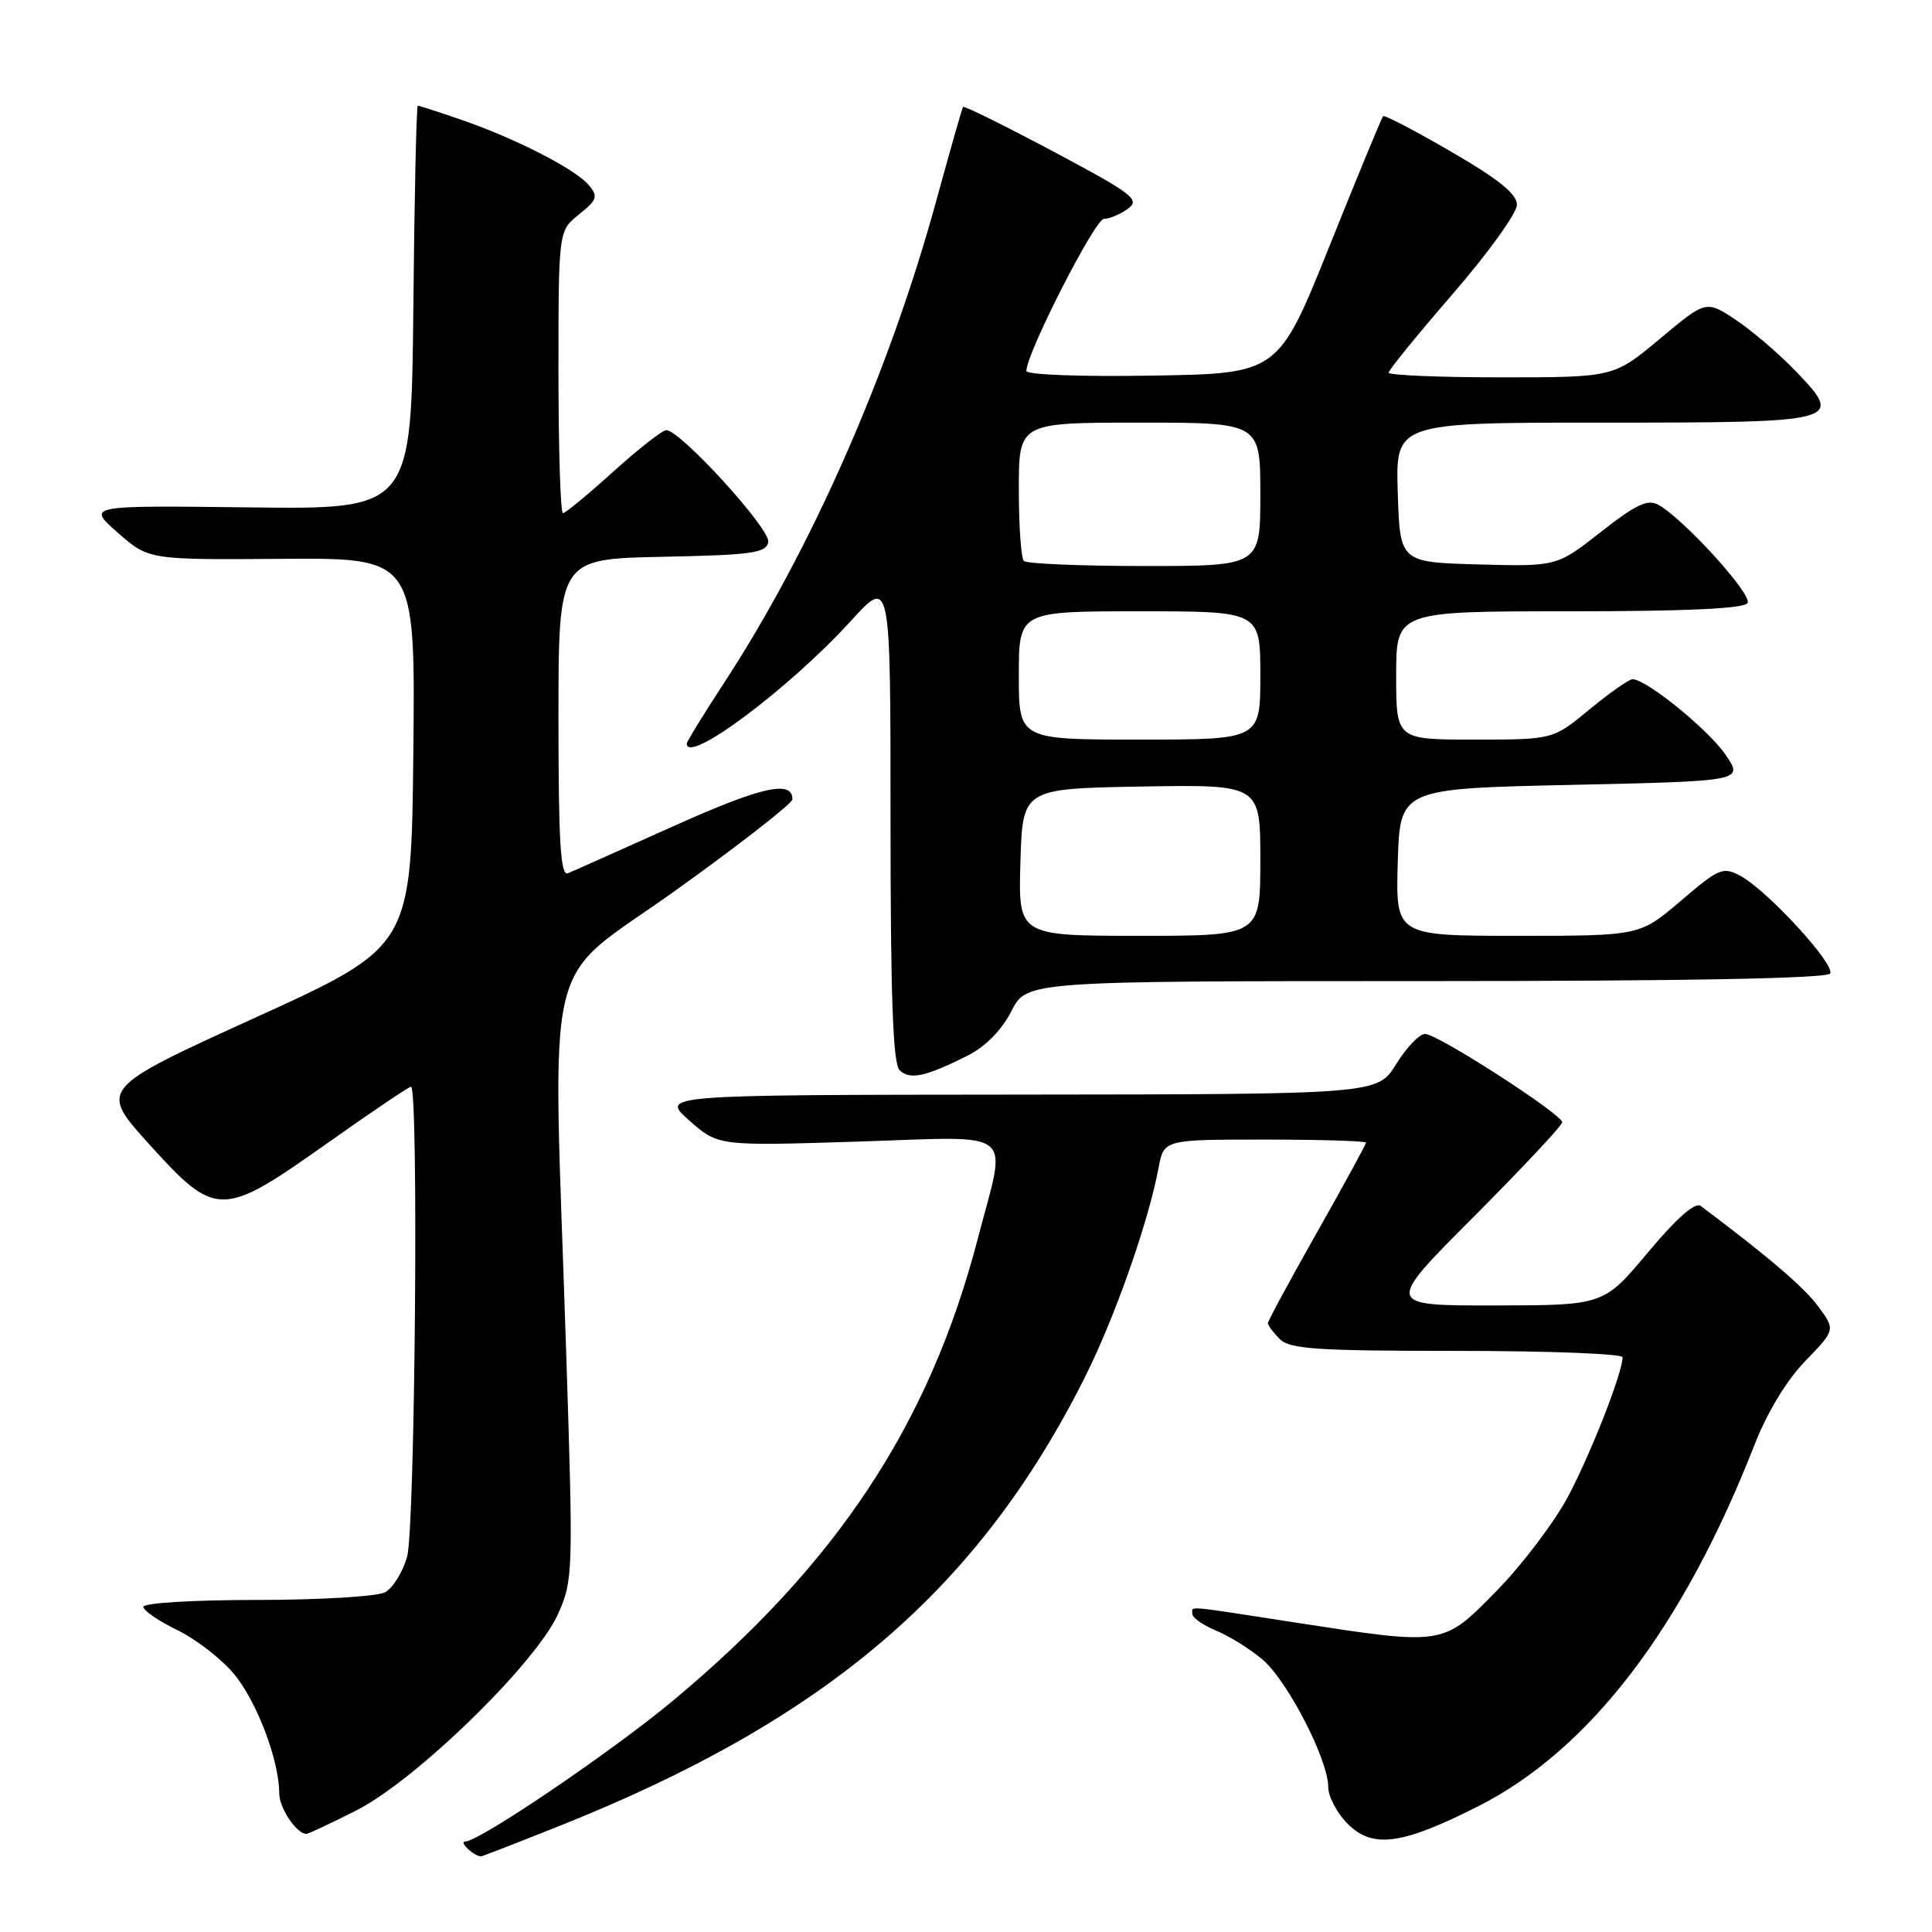 <?xml version="1.0" encoding="UTF-8" standalone="no"?>
<!DOCTYPE svg PUBLIC "-//W3C//DTD SVG 1.1//EN" "http://www.w3.org/Graphics/SVG/1.1/DTD/svg11.dtd" >
<svg xmlns="http://www.w3.org/2000/svg" xmlns:xlink="http://www.w3.org/1999/xlink" version="1.1" viewBox="0 0 256 256">
 <g >
 <path fill="currentColor"
d=" M 74.02 241.99 C 109.45 227.88 129.60 210.69 143.75 182.50 C 147.72 174.59 152.17 161.94 153.52 154.73 C 154.22 151.00 154.22 151.00 167.61 151.00 C 174.98 151.00 181.00 151.19 181.00 151.41 C 181.00 151.64 178.07 157.00 174.50 163.31 C 170.93 169.63 168.00 175.04 168.00 175.33 C 168.00 175.62 168.71 176.56 169.57 177.43 C 170.90 178.76 174.47 179.00 193.07 179.00 C 205.13 179.00 215.00 179.38 215.00 179.84 C 215.00 181.87 210.81 192.57 207.80 198.26 C 205.98 201.67 201.74 207.29 198.37 210.73 C 191.16 218.10 191.47 218.05 171.61 214.99 C 156.54 212.66 158.00 212.78 158.00 213.88 C 158.00 214.36 159.41 215.34 161.13 216.06 C 162.86 216.77 165.62 218.49 167.27 219.88 C 170.58 222.66 176.00 233.17 176.00 236.80 C 176.00 238.06 177.16 240.25 178.57 241.66 C 181.89 244.98 185.73 244.47 195.87 239.34 C 210.63 231.86 222.98 215.72 232.46 191.50 C 234.15 187.16 236.72 182.92 239.20 180.35 C 243.21 176.21 243.21 176.21 240.92 173.10 C 239.03 170.55 234.26 166.47 225.36 159.80 C 224.62 159.24 222.21 161.36 218.36 165.95 C 212.50 172.96 212.50 172.96 198.02 172.98 C 183.53 173.00 183.53 173.00 195.27 161.23 C 201.72 154.76 207.00 149.13 207.00 148.71 C 207.00 147.65 190.49 137.00 188.83 137.00 C 188.08 137.00 186.36 138.80 185.00 141.00 C 182.53 145.00 182.53 145.00 135.01 145.04 C 87.50 145.08 87.50 145.08 91.33 148.47 C 95.16 151.85 95.16 151.85 113.58 151.27 C 135.09 150.59 133.44 149.26 129.56 164.14 C 123.16 188.70 110.91 207.25 89.10 225.41 C 80.98 232.16 63.53 243.99 61.64 244.02 C 60.75 244.03 62.76 245.92 63.73 245.98 C 63.86 245.99 68.49 244.20 74.02 241.99 Z  M 47.18 239.91 C 55.09 235.92 71.08 220.34 73.97 213.81 C 75.94 209.36 75.97 208.33 75.01 178.86 C 73.24 124.07 71.64 130.80 89.50 118.00 C 98.03 111.89 105.00 106.45 105.00 105.91 C 105.00 103.31 100.88 104.24 89.22 109.48 C 82.22 112.62 75.94 115.43 75.25 115.71 C 74.27 116.10 74.00 111.60 74.00 95.14 C 74.00 74.06 74.00 74.06 87.74 73.78 C 99.67 73.54 101.52 73.28 101.80 71.82 C 102.12 70.13 90.15 57.00 88.29 57.00 C 87.77 57.00 84.61 59.47 81.26 62.50 C 77.92 65.52 74.92 68.00 74.59 68.00 C 74.27 68.00 74.00 59.58 74.00 49.29 C 74.00 30.58 74.00 30.58 76.72 28.41 C 79.12 26.49 79.28 26.04 78.03 24.54 C 76.28 22.43 68.30 18.34 61.12 15.87 C 58.13 14.84 55.54 14.00 55.36 14.00 C 55.18 14.00 54.91 26.04 54.77 40.75 C 54.50 67.50 54.50 67.50 33.00 67.23 C 11.50 66.97 11.50 66.97 15.59 70.57 C 19.69 74.18 19.69 74.18 37.36 74.05 C 55.03 73.92 55.03 73.92 54.77 99.67 C 54.50 125.43 54.50 125.43 33.81 134.85 C 13.12 144.27 13.12 144.27 19.79 151.64 C 28.63 161.40 29.37 161.39 43.34 151.50 C 49.16 147.38 54.17 144.00 54.46 144.00 C 55.49 144.00 55.00 202.44 53.95 206.24 C 53.38 208.29 52.06 210.43 51.02 210.99 C 49.98 211.54 42.35 212.00 34.07 212.00 C 25.67 212.00 19.00 212.40 19.00 212.91 C 19.00 213.41 21.03 214.80 23.50 216.00 C 25.98 217.20 29.36 219.83 31.03 221.84 C 34.04 225.47 37.00 233.30 37.00 237.61 C 37.00 239.57 39.29 243.00 40.60 243.00 C 40.85 243.00 43.81 241.61 47.18 239.91 Z  M 128.24 139.86 C 130.60 138.67 132.72 136.50 134.01 133.99 C 136.04 130.00 136.04 130.00 188.96 130.00 C 223.11 130.00 242.10 129.65 242.50 129.00 C 243.23 127.82 234.16 117.96 230.60 116.05 C 228.30 114.82 227.76 115.05 222.71 119.37 C 217.28 124.00 217.28 124.00 201.11 124.00 C 184.93 124.00 184.93 124.00 185.21 114.25 C 185.50 104.50 185.50 104.50 208.26 104.00 C 231.03 103.50 231.03 103.50 228.64 100.00 C 226.37 96.68 218.15 90.00 216.32 90.00 C 215.85 90.00 213.29 91.80 210.62 94.00 C 205.78 98.00 205.78 98.00 195.39 98.00 C 185.00 98.00 185.00 98.00 185.00 89.50 C 185.00 81.00 185.00 81.00 207.94 81.00 C 223.52 81.00 231.10 80.65 231.56 79.90 C 232.24 78.80 223.07 68.72 219.73 66.88 C 218.32 66.11 216.74 66.86 212.12 70.49 C 206.28 75.07 206.28 75.07 195.89 74.79 C 185.50 74.50 185.50 74.50 185.21 65.25 C 184.92 56.00 184.92 56.00 212.34 56.00 C 244.04 56.00 244.40 55.90 237.91 49.15 C 235.69 46.84 232.11 43.78 229.97 42.36 C 226.06 39.78 226.06 39.78 219.94 44.89 C 213.83 50.00 213.83 50.00 198.91 50.00 C 190.71 50.00 184.00 49.72 184.00 49.38 C 184.00 49.04 187.83 44.34 192.50 38.94 C 197.18 33.54 201.00 28.23 201.00 27.14 C 201.00 25.70 198.61 23.77 192.30 20.11 C 187.52 17.33 183.45 15.21 183.27 15.39 C 183.09 15.58 179.89 23.32 176.16 32.61 C 169.38 49.50 169.38 49.50 152.69 49.77 C 143.27 49.93 136.00 49.66 136.00 49.15 C 136.00 46.83 145.09 29.00 146.28 29.00 C 147.01 29.00 148.44 28.40 149.45 27.66 C 151.11 26.45 150.17 25.72 139.56 20.07 C 133.11 16.64 127.73 13.98 127.61 14.17 C 127.48 14.35 125.90 19.90 124.09 26.50 C 117.86 49.27 107.55 72.71 95.96 90.46 C 93.23 94.64 91.00 98.27 91.00 98.53 C 91.00 101.39 104.60 91.22 112.75 82.27 C 118.00 76.50 118.00 76.50 118.00 108.55 C 118.00 132.19 118.32 140.92 119.20 141.80 C 120.53 143.13 122.65 142.68 128.24 139.86 Z  M 135.21 114.25 C 135.50 104.50 135.50 104.50 151.25 104.22 C 167.00 103.95 167.00 103.95 167.00 113.97 C 167.00 124.00 167.00 124.00 150.96 124.00 C 134.93 124.00 134.93 124.00 135.21 114.25 Z  M 135.00 89.50 C 135.00 81.00 135.00 81.00 151.00 81.00 C 167.00 81.00 167.00 81.00 167.00 89.50 C 167.00 98.00 167.00 98.00 151.00 98.00 C 135.00 98.00 135.00 98.00 135.00 89.50 Z  M 135.67 74.33 C 135.30 73.97 135.00 69.69 135.00 64.83 C 135.00 56.00 135.00 56.00 151.00 56.00 C 167.00 56.00 167.00 56.00 167.00 65.50 C 167.00 75.00 167.00 75.00 151.67 75.00 C 143.23 75.00 136.03 74.70 135.67 74.33 Z "/>
</g>
</svg>